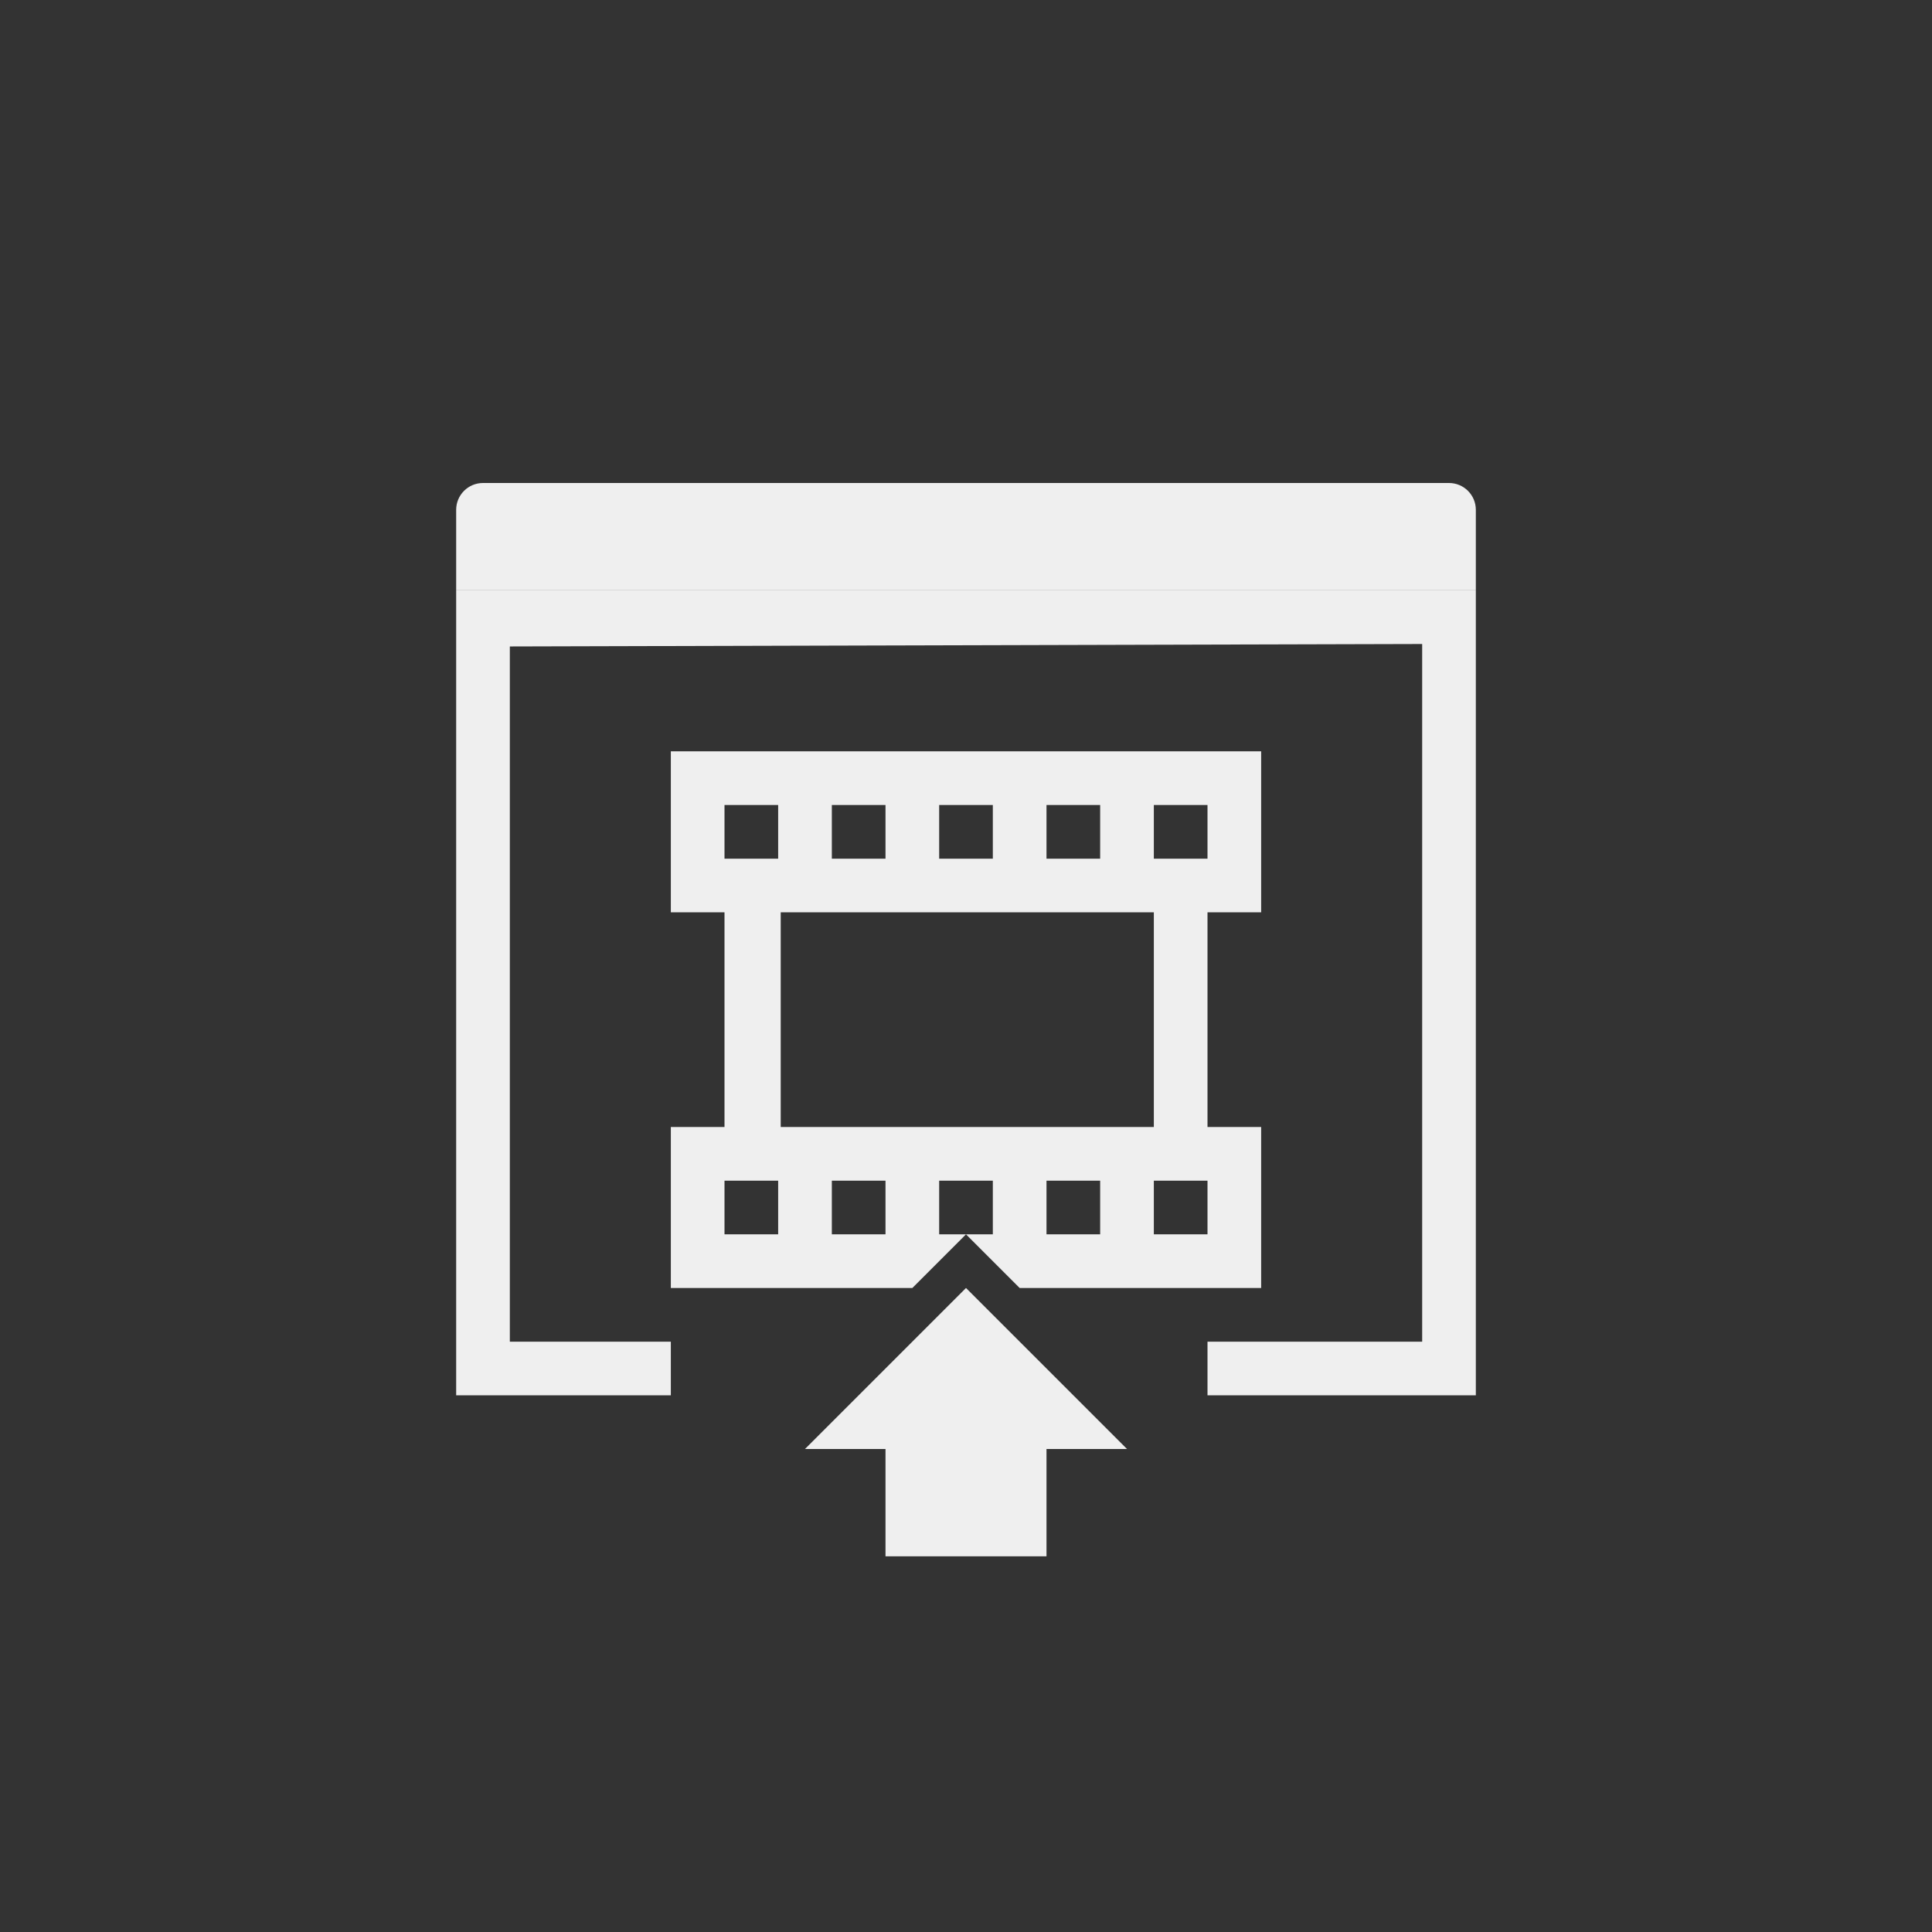 <svg xmlns="http://www.w3.org/2000/svg" width="144" height="144" viewBox="0 0 144 144">
  <rect x="0" y="0" width="144" height="144" fill="#333333" stroke="none"/>
  <g id="btn_twitch_open_last_create_clip" fill="none" fill-rule="evenodd">
    <path id="body" fill="#EFEFEF" d="M90,100 L106,100 L106,48 L38,48.183 L38,100 L50,100 L50,104 L34,104 L34,44 L110,44 L110,104 L90,104 L90,100 Z M76,96 L72,92 L68,96 L50,96 L50,84 L54,84 L54,68 L50,68 L50,56 L94,56 L94,68 L90,68 L90,84 L94,84 L94,96 L76,96 Z M86,60 L86,64 L90,64 L90,60 L86,60 Z M78,60 L78,64 L82,64 L82,60 L78,60 Z M70,60 L70,64 L74,64 L74,60 L70,60 Z M62,60 L62,64 L66,64 L66,60 L62,60 Z M54,60 L54,64 L58,64 L58,60 L54,60 Z M86,92 L90,92 L90,88 L86,88 L86,92 Z M78,92 L82,92 L82,88 L78,88 L78,92 Z M70,92 L74,92 L74,88 L70,88 L70,92 Z M62,92 L66,92 L66,88 L62,88 L62,92 Z M54,92 L58,92 L58,88 L54,88 L54,92 Z M86,84 L86,68 L58.19,68 L58.19,84 L86,84 Z M72,96 L84,108 L78,108 L78,116 L66,116 L66,108 L60,108 L72,96 Z"/>
    <path id="titlebar" fill="#EFEFEF" d="M36,36 L108,36 C109.105,36 110,36.895 110,38 L110,44 L34,44 L34,38 C34,36.895 34.895,36 36,36 Z"/>
  </g>
</svg>
